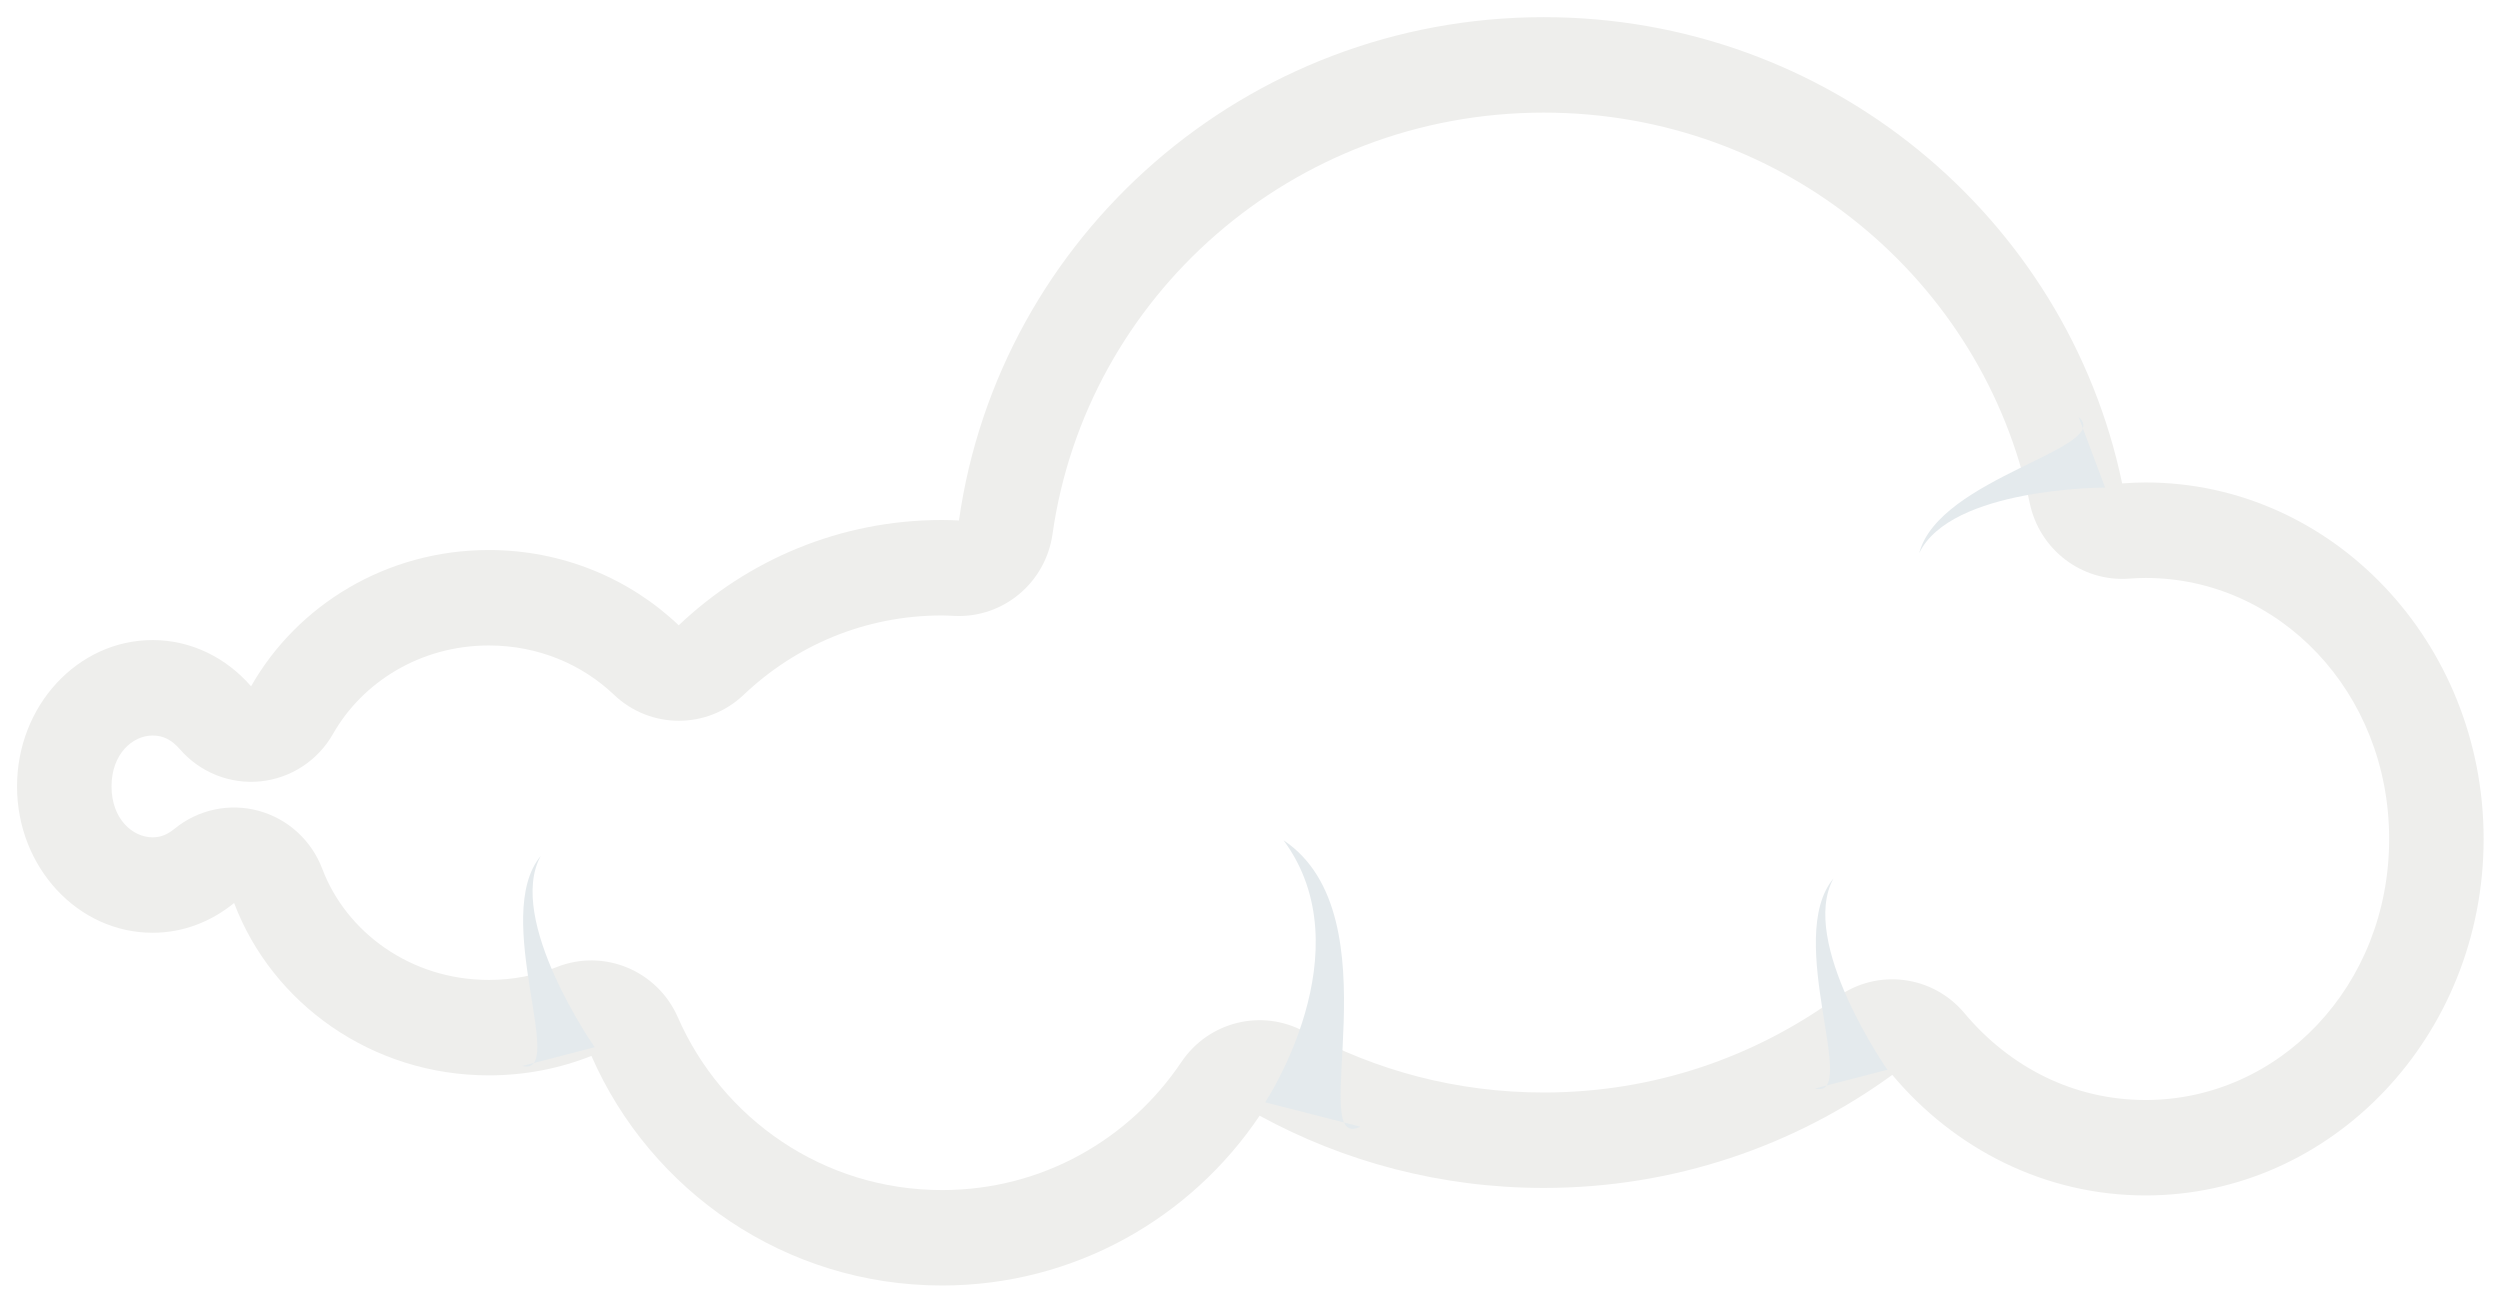 <?xml version="1.0" encoding="UTF-8" standalone="no"?>
<svg
   xmlns:dc="http://purl.org/dc/elements/1.1/"
   xmlns:cc="http://creativecommons.org/ns#"
   xmlns:rdf="http://www.w3.org/1999/02/22-rdf-syntax-ns#"
   xmlns:svg="http://www.w3.org/2000/svg"
   xmlns="http://www.w3.org/2000/svg"
   xmlns:sodipodi="http://sodipodi.sourceforge.net/DTD/sodipodi-0.dtd"
   xmlns:inkscape="http://www.inkscape.org/namespaces/inkscape"
   width="190.737"
   height="99.376"
   id="svg3414"
   version="1.1"
   inkscape:version="0.91 r13725"
   sodipodi:docname="cloud.svg">
  <sodipodi:namedview
     pagecolor="#ffffff"
     bordercolor="#666666"
     borderopacity="1"
     objecttolerance="10"
     gridtolerance="10"
     guidetolerance="10"
     inkscape:pageopacity="0"
     inkscape:pageshadow="2"
     inkscape:window-width="1280"
     inkscape:window-height="691"
     id="namedview3436"
     showgrid="false"
     inkscape:zoom="2.8934911"
     inkscape:cx="87.071146"
     inkscape:cy="51.134398"
     inkscape:window-x="0"
     inkscape:window-y="1"
     inkscape:window-maximized="1"
     inkscape:current-layer="svg3414"
     fit-margin-top="0"
     fit-margin-left="0"
     fit-margin-right="0"
     fit-margin-bottom="0" />
  <defs
     id="defs3416">
    <filter
       height="1.209"
       y="-0.105"
       width="1.098"
       x="-0.049"
       id="filter3863">
      <feGaussianBlur
         id="feGaussianBlur3865"
         stdDeviation="6.252" />
    </filter>
    <pattern
       height="100"
       width="100"
       y="0"
       x="0"
       patternUnits="userSpaceOnUse"
       id="gridpattern">
      <image
         height="100"
         width="100"
         y="0"
         x="0"
         id="image3421" />
    </pattern>
  </defs>
  <g
     id="g3424"
     transform="matrix(1.001,0,0,0.896,-23.725,-7.651)">
    <title
       id="title3426">Layer 1</title>
    <g
       id="layer1">
      <g
         id="g3877">
        <path
           stroke-miterlimit="4"
           d="M 141.367,10 C 118.66,10 99.864,28.646 96.792,52.857 96.364,52.836 95.932,52.817 95.5,52.817 c -7.777,0 -14.837,3.415 -20.067,8.967 -3.73,-3.963 -8.839,-6.41 -14.475,-6.41 -7.806,0 -14.604,4.686 -18.12,11.603 C 40.953,64.561 38.299,63.041 35.334,63.041 29.632,63.041 25,68.624 25,75.503 c 0,6.879 4.632,12.462 10.334,12.462 2.336,0 4.48,-0.957 6.211,-2.536 2.899,8.563 10.499,14.678 19.412,14.678 2.77,0 5.406,-0.586 7.822,-1.658 4.505,11.503 14.772,19.551 26.721,19.551 10.089,0 18.971,-5.747 24.208,-14.459 6.429,3.92 13.806,6.151 21.66,6.151 9.935,0 19.113,-3.583 26.561,-9.626 4.722,6.293 11.622,10.265 19.306,10.265 C 201.457,110.331 213,96.732 213,79.976 213,63.22 201.457,49.621 187.235,49.621 c -0.601,0 -1.197,0.032 -1.787,0.08 C 181.213,27.044 163.079,10 141.367,10 Z"
           id="path3824"
           inkscape:connector-curvature="0"
           style="fill:#eeeeec;fill-rule:nonzero;stroke-width:0.5;stroke-linejoin:round;stroke-miterlimit:4;stroke-dashoffset:0" />
        <path
           stroke-miterlimit="4"
           id="path3837"
           d="m 141.367,18.128 c -19.213,0 -34.883,15.704 -37.444,35.887 -0.526,4.139 -3.748,7.153 -7.45,6.97 -0.408,-0.02 -0.73,-0.04 -0.973,-0.04 -5.908,0 -11.183,2.58 -15.13,6.77 -2.779,2.939 -7.105,2.93 -9.874,-0.02 -2.417,-2.568 -5.751,-4.194 -9.538,-4.194 -5.25,0 -9.653,3.161 -11.874,7.529 -1.158,2.275 -3.217,3.78 -5.531,4.041 -2.313,0.261 -4.596,-0.753 -6.131,-2.723 -0.657,-0.842 -1.305,-1.178 -2.088,-1.178 -1.535,0 -3.132,1.575 -3.132,4.334 0,2.759 1.597,4.334 3.132,4.334 0.593,0 1.105,-0.213 1.681,-0.739 1.796,-1.633 4.176,-2.197 6.403,-1.518 2.226,0.679 4.03,2.521 4.852,4.953 1.809,5.343 6.695,9.446 12.688,9.446 1.87,0 3.599,-0.395 5.185,-1.098 3.591,-1.59 7.655,0.294 9.22,4.274 3.37,8.607 11.057,14.718 20.138,14.718 7.665,0 14.306,-4.353 18.244,-10.904 2.081,-3.455 6.143,-4.569 9.396,-2.576 5.408,3.297 11.582,5.172 18.227,5.172 8.4,0 16.083,-3.024 22.35,-8.108 3.056,-2.48 7.288,-1.888 9.715,1.358 3.451,4.599 8.318,7.389 13.803,7.389 10.152,0 18.563,-9.686 18.563,-22.227 0,-12.541 -8.411,-22.227 -18.563,-22.227 -0.373,0 -0.798,0.021 -1.274,0.06 -3.588,0.285 -6.812,-2.459 -7.556,-6.43 C 174.877,32.502 159.738,18.128 141.367,18.128 Z"
           inkscape:connector-curvature="0"
           style="fill:#ffffff;fill-rule:nonzero;stroke-width:0.5;stroke-linejoin:round;stroke-miterlimit:4;stroke-dashoffset:0;filter:url(#filter3863)" />
        <path
           stroke-miterlimit="4"
           d="m 69.027,97.711 c 0,0 -6.795,-10.864 -4.105,-16.296 -3.822,5.112 2.058,18.874 -1.416,17.893 l 5.521,-1.598 z"
           id="path3869"
           inkscape:connector-curvature="0"
           style="fill:#e4eaed;fill-rule:nonzero;stroke-width:0.5;stroke-linejoin:round;stroke-miterlimit:4;stroke-dashoffset:0" />
        <path
           stroke-miterlimit="4"
           id="path3871"
           d="m 120.13,102.402 c 0,0 7.648,-12.873 1.4,-22.316 8.673,6.481 1.6,26.718 5.855,24.39 l -7.255,-2.074 z"
           inkscape:connector-curvature="0"
           style="fill:#e4eaed;fill-rule:nonzero;stroke-width:0.5;stroke-linejoin:round;stroke-miterlimit:4;stroke-dashoffset:0" />
        <path
           stroke-miterlimit="4"
           id="path3873"
           d="m 167.557,99.628 c 0,0 -6.795,-10.864 -4.105,-16.296 -3.822,5.112 2.058,18.874 -1.416,17.893 l 5.521,-1.598 z"
           inkscape:connector-curvature="0"
           style="fill:#e4eaed;fill-rule:nonzero;stroke-width:0.5;stroke-linejoin:round;stroke-miterlimit:4;stroke-dashoffset:0" />
        <path
           stroke-miterlimit="4"
           d="m 184.151,50.057 c 0,0 -11.783,-0.02 -14.172,5.588 1.505,-6.47 14.862,-8.961 12.152,-11.604 l 2.019,6.015 z"
           id="path3875"
           inkscape:connector-curvature="0"
           style="fill:#e4eaed;fill-rule:nonzero;stroke-width:0.5;stroke-linejoin:round;stroke-miterlimit:4;stroke-dashoffset:0" />
      </g>
    </g>
  </g>
</svg>

